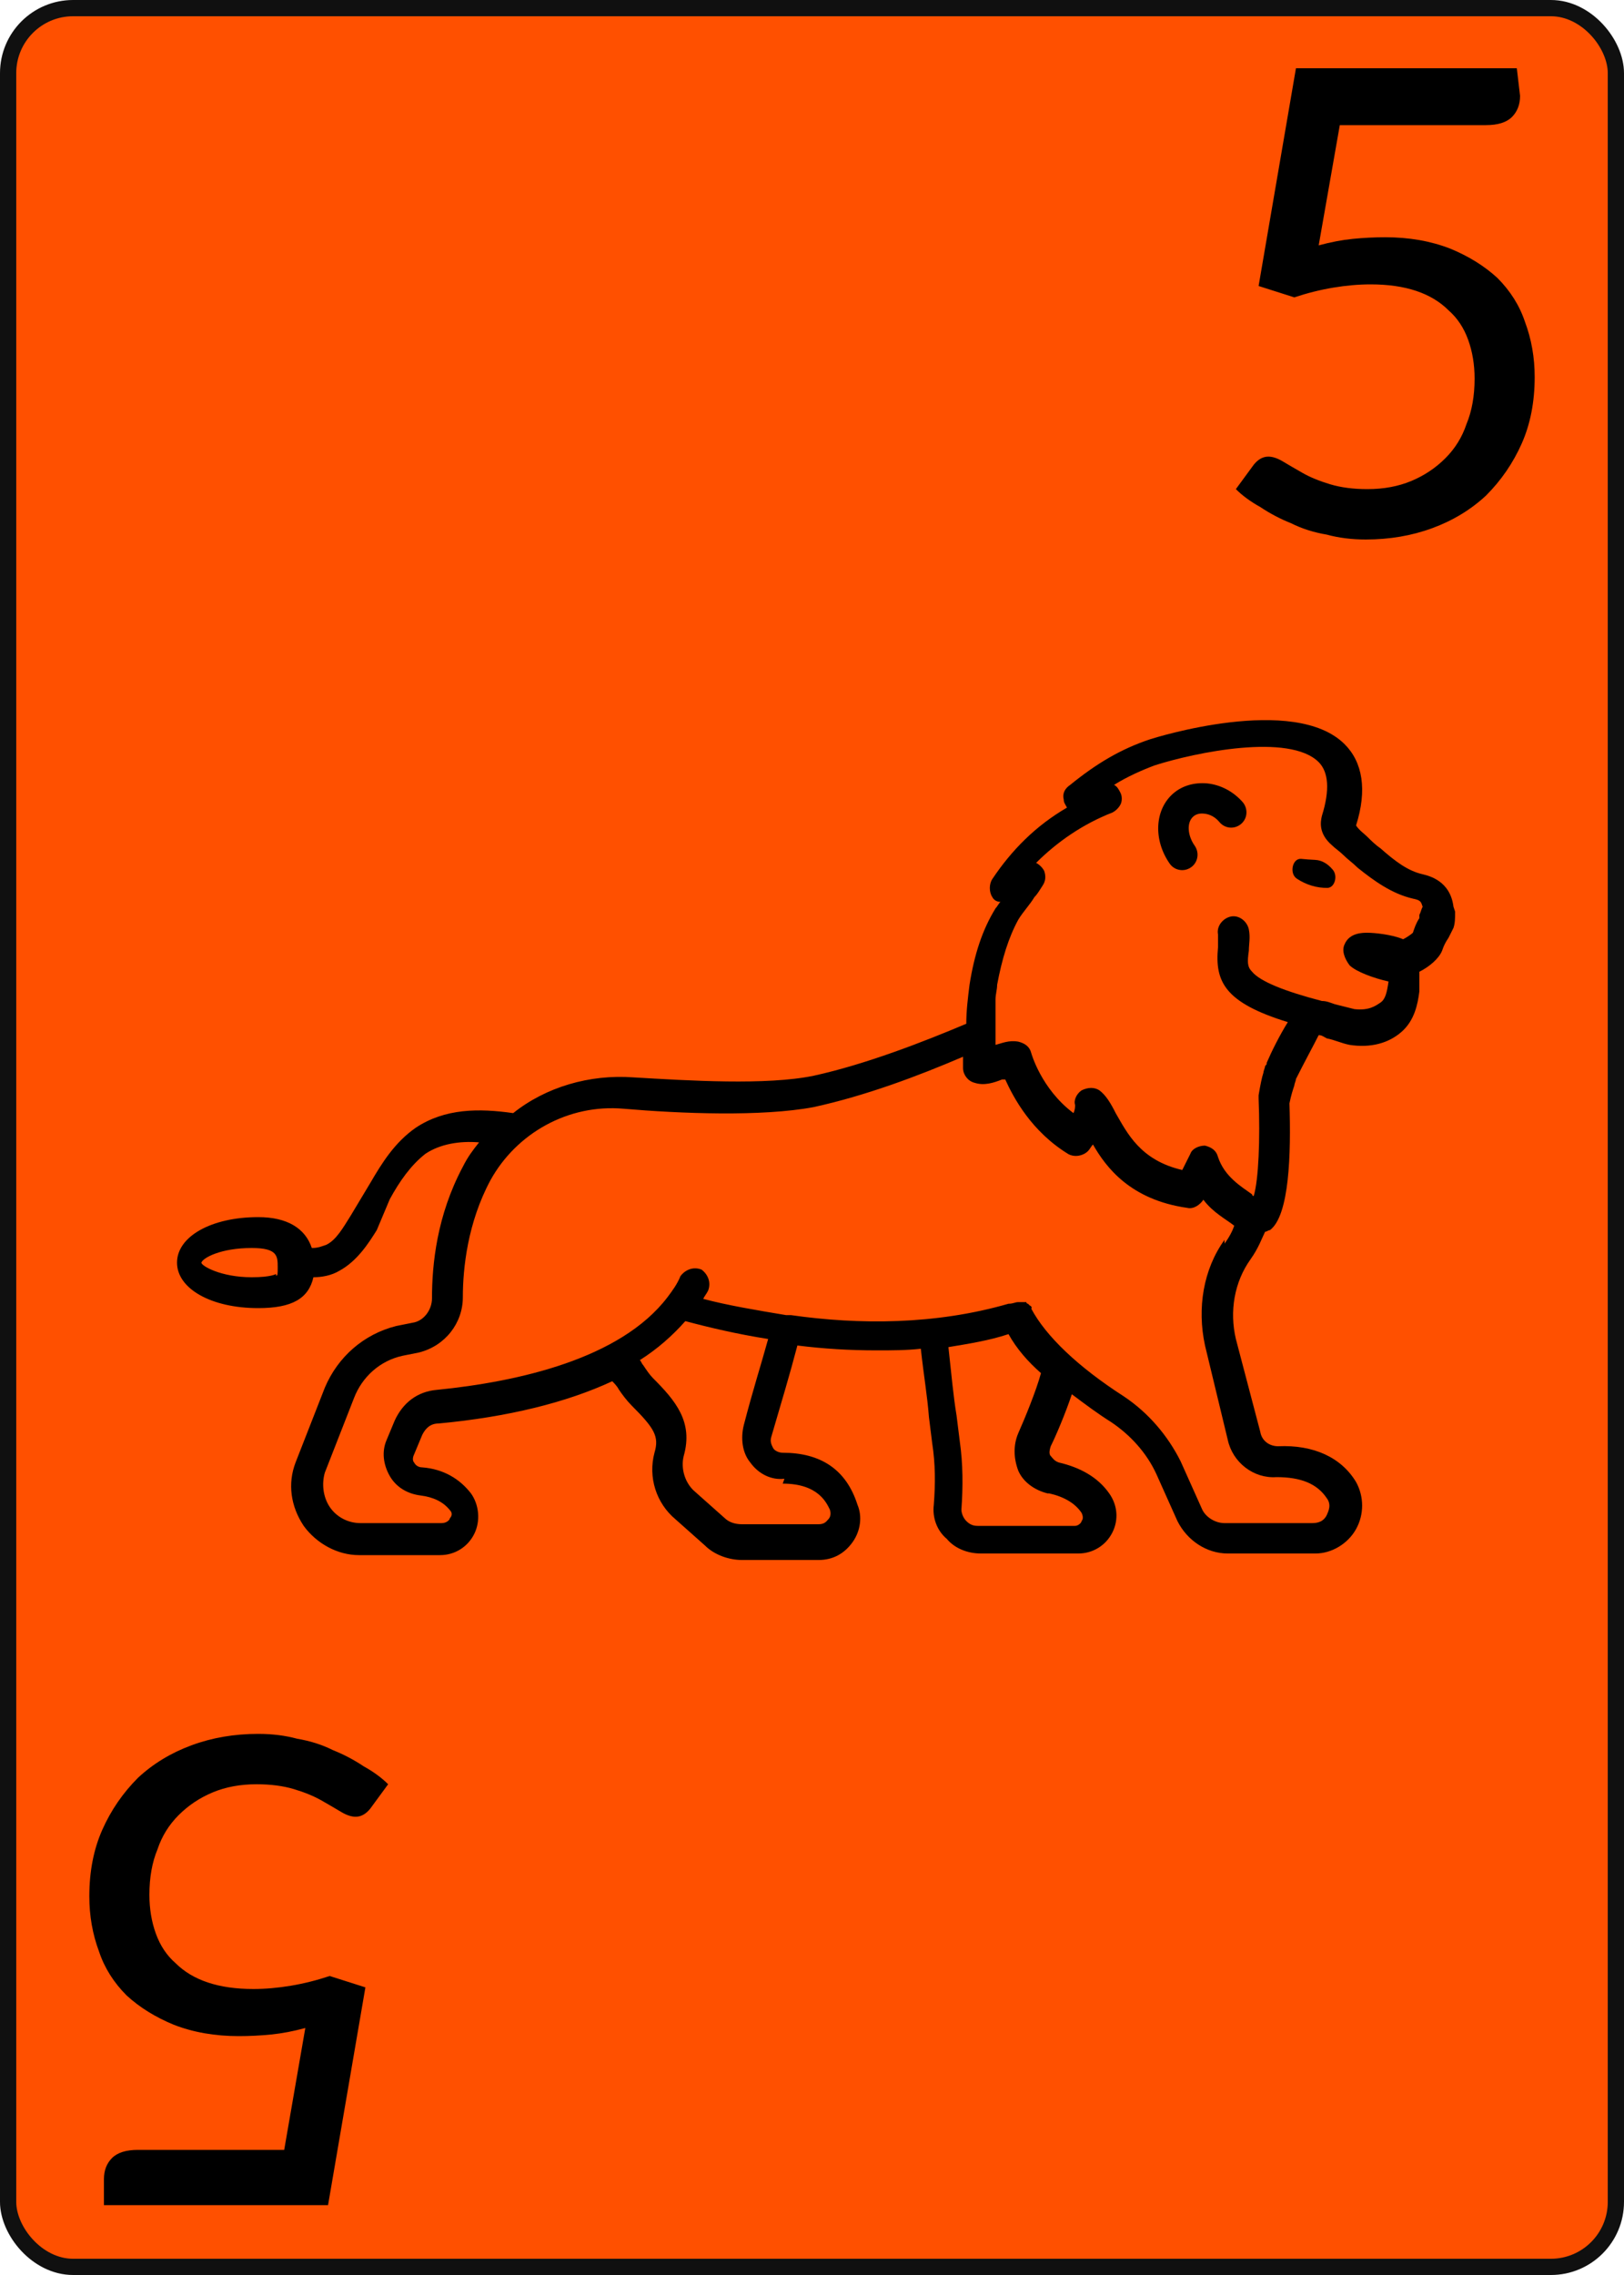 <svg
    xmlns="http://www.w3.org/2000/svg"
    width="100px"
    height="140px"
    viewbox="0 0 100 140"
>
    <rect
        x="0.5"
        y="0.5"
        width="99px"
        height="139px"
        rx="4px"
        ry="4px"
        style="fill:#ff5000;stroke-width:1px;stroke:#101010"
    />
    <g id="lion">
        <path
            style="fill:#000000;stroke:none"
            d="m 89.5,55.8 c -0.2,-1.6 -1.5,-1.9 -1.9,-2.0 -0.9,-0.2 -1.7,-0.8 -2.6,-1.6 -0.3,-0.2 -0.6,-0.5 -0.8,-0.7 -0.2,-0.2 -0.5,-0.4 -0.7,-0.7 0.7,-2.2 0.4,-3.9 -0.7,-5.0 -3.1,-3.1 -11.7,-0.4 -12.0,-0.3 -1.8,0.6 -3.3,1.5 -4.9,2.8 -0.3,0.2 -0.5,0.5 -0.4,0.9 0,0.2 0.1,0.3 0.2,0.5 -1.9,1.1 -3.4,2.6 -4.6,4.4 -0.2,0.3 -0.2,0.8 0,1.1 0.1,0.2 0.3,0.3 0.5,0.3 -0.1,0.1 -0.2,0.3 -0.3,0.4 -0.8,1.3 -1.3,2.8 -1.6,4.7 -0.1,0.8 -0.2,1.6 -0.2,2.4 -2.6,1.1 -6.2,2.5 -9.4,3.2 -2.9,0.6 -7.7,0.3 -11.1,0.1 -2.7,-0.2 -5.4,0.6 -7.4,2.2 -2.1,-0.3 -4.2,-0.3 -6.0,0.9 -1.3,0.9 -2.1,2.2 -2.8,3.4 l -1.2,2.0 c -0.5,0.8 -0.9,1.5 -1.5,1.8 -0.3,0.1 -0.5,0.2 -0.9,0.2 -0.4,-1.2 -1.5,-1.9 -3.3,-1.9 -2.9,0 -5.0,1.2 -5.0,2.8 0,1.6 2.1,2.8 5.0,2.8 2.1,0 3.1,-0.6 3.4,-1.9 0.5,0 1.1,-0.1 1.6,-0.4 1.1,-0.6 1.8,-1.7 2.3,-2.5 L 24.0,73.8 c 0.6,-1.1 1.3,-2.1 2.2,-2.8 0.9,-0.6 2.1,-0.8 3.3,-0.7 -0.4,0.5 -0.7,0.9 -1.0,1.5 -1.6,3.0 -1.9,6.0 -1.9,8.1 0,0.7 -0.5,1.4 -1.2,1.5 l -1.0,0.2 c -2.0,0.5 -3.6,1.9 -4.4,3.8 l -1.8,4.6 c -0.5,1.3 -0.3,2.7 0.5,3.9 0.8,1.1 2.1,1.8 3.4,1.8 h 5.0 c 0.9,0 1.7,-0.5 2.1,-1.3 0.4,-0.8 0.3,-1.8 -0.2,-2.5 -0.7,-0.9 -1.7,-1.5 -3.0,-1.6 -0.2,0 -0.4,-0.1 -0.5,-0.3 -0.1,-0.1 -0.1,-0.3 0,-0.5 l 0.5,-1.2 c 0.2,-0.4 0.5,-0.7 1.0,-0.7 4.3,-0.4 7.9,-1.3 10.7,-2.6 0.1,0.1 0.3,0.3 0.4,0.5 0.2,0.3 0.5,0.7 0.8,1.0 1.4,1.4 1.7,1.9 1.4,2.9 -0.4,1.5 0.1,3.1 1.3,4.1 l 1.8,1.6 c 0.6,0.6 1.5,0.9 2.3,0.9 l 4.7,0 c 0.9,0 1.6,-0.4 2.1,-1.1 0.5,-0.7 0.6,-1.6 0.3,-2.3 C 52.1,90.4 50.5,89.4 48.2,89.4 c -0.2,0 -0.5,-0.1 -0.6,-0.3 -0.1,-0.2 -0.2,-0.4 -0.1,-0.7 0.7,-2.4 1.1,-3.7 1.6,-5.6 1.6,0.2 3.2,0.3 4.9,0.3 0.9,0 1.8,0 2.7,-0.1 0.2,1.8 0.4,2.9 0.5,4.2 l 0.2,1.6 c 0.2,1.3 0.2,2.5 0.1,3.8 -0.1,0.8 0.2,1.6 0.8,2.1 0.5,0.6 1.3,0.9 2.1,0.9 l 6.0,0 c 0.9,0 1.7,-0.5 2.1,-1.3 0.4,-0.8 0.3,-1.7 -0.2,-2.4 -0.7,-1.0 -1.8,-1.6 -3.1,-1.9 -0.3,-0.1 -0.4,-0.3 -0.5,-0.4 -0.1,-0.1 -0.1,-0.3 0,-0.6 0.3,-0.6 0.9,-2.0 1.3,-3.2 0.8,0.6 1.6,1.2 2.4,1.7 1.2,0.8 2.2,1.9 2.8,3.2 l 1.3,2.9 c 0.6,1.2 1.8,2.0 3.1,2.0 h 5.4 c 1.0,0 2.0,-0.6 2.5,-1.5 0.5,-0.9 0.5,-2.0 0,-2.9 -0.9,-1.5 -2.6,-2.3 -4.8,-2.2 -0.5,0 -1.0,-0.3 -1.1,-0.9 L 76.1,82.4 c -0.4,-1.7 -0.1,-3.5 0.9,-4.9 0.5,-0.7 0.7,-1.3 0.9,-1.7 0.1,0 0.2,-0.1 0.3,-0.1 1.2,-0.9 1.3,-4.7 1.2,-7.8 0.1,-0.5 0.2,-0.8 0.3,-1.1 0,-0.1 0.1,-0.3 0.1,-0.4 0.5,-1.0 1.1,-2.1 1.4,-2.7 0.2,0 0.3,0.1 0.5,0.2 0.5,0.1 0.9,0.3 1.4,0.4 1.3,0.2 2.4,-0.1 3.2,-0.8 0.8,-0.7 1.0,-1.7 1.1,-2.5 0,-0.3 0,-0.5 0,-0.7 v -0.3 c 0,0 0,-0.1 0,-0.2 0.6,-0.3 1.2,-0.8 1.4,-1.3 0.1,-0.3 0.2,-0.5 0.4,-0.8 0.1,-0.2 0.2,-0.4 0.3,-0.6 0.1,-0.3 0.1,-0.6 0.1,-1.0 z M 17.0,78.4 c 0,0 -0.3,0.2 -1.5,0.2 -1.9,0 -3.1,-0.7 -3.1,-0.9 0.1,-0.3 1.2,-0.9 3.1,-0.9 1.6,0 1.6,0.5 1.6,1.2 0,0.4 0,0.5 -0.1,0.5 z m 31.2,12.9 c 2.2,0 2.7,1.2 2.9,1.6 0.1,0.3 0,0.5 -0.1,0.6 -0.1,0.1 -0.2,0.3 -0.6,0.3 H 45.7 c -0.4,0 -0.8,-0.1 -1.1,-0.4 l -1.8,-1.6 c -0.6,-0.5 -0.9,-1.4 -0.7,-2.2 0.6,-2.1 -0.5,-3.4 -1.9,-4.8 -0.2,-0.2 -0.4,-0.5 -0.6,-0.8 -0.1,-0.1 -0.1,-0.2 -0.2,-0.3 1.1,-0.7 2.0,-1.5 2.8,-2.4 1.5,0.4 3.2,0.8 5.1,1.1 -0.5,1.8 -0.9,3.0 -1.5,5.3 -0.2,0.8 -0.1,1.7 0.4,2.3 0.5,0.7 1.3,1.1 2.1,1.0 z m 16.4,0.6 c 0.9,0.2 1.6,0.6 2.0,1.2 0.1,0.2 0.1,0.4 0,0.5 0,0.1 -0.2,0.3 -0.4,0.3 h -6.0 c -0.3,0 -0.5,-0.1 -0.7,-0.3 -0.2,-0.2 -0.3,-0.5 -0.3,-0.7 0.1,-1.4 0.1,-2.8 -0.1,-4.2 l -0.2,-1.6 c -0.2,-1.2 -0.3,-2.4 -0.5,-4.2 1.2,-0.2 2.5,-0.4 3.7,-0.8 0.5,0.9 1.2,1.7 2.0,2.4 -0.3,1.1 -1.0,2.8 -1.4,3.7 -0.3,0.7 -0.3,1.5 0,2.3 0.3,0.7 1.0,1.2 1.8,1.4 z M 75.4,76.3 c -1.3,1.8 -1.7,4.2 -1.2,6.5 l 1.4,5.8 c 0.3,1.4 1.6,2.4 3.0,2.3 1.5,0 2.5,0.4 3.1,1.3 0.3,0.4 0.1,0.8 0,1.03 -0.1,0.2 -0.3,0.5 -0.9,0.5 h -5.4 c -0.6,0 -1.2,-0.4 -1.4,-0.9 l -1.3,-2.9 c -0.8,-1.6 -2.0,-3.0 -3.5,-4.0 -2.8,-1.8 -4.8,-3.7 -5.7,-5.4 0,0 0,0 0,0 0,0 0.1,-0.1 -0.1,-0.2 l 0,0 c 0,0 -0.1,-0.1 -0.1,-0.1 0,0 0,0 0,0 0,0 -0.1,-0 -0.1,-0.1 0,0 0,0 -0.1,0 0,0 -0.1,0 -0.1,0 0,0 -0.1,0 -0.1,0 0,0 0,0 -0.1,0 h -0.1 0 0 0 c -0.2,0 -0.3,0.1 -0.6,0.1 -4.5,1.3 -9.2,1.3 -13.4,0.7 h 0 c -0.1,0 -0.2,0 -0.3,0 -1.8,-0.3 -3.6,-0.6 -5.1,-1.0 0.1,-0.2 0.2,-0.3 0.3,-0.5 0.2,-0.5 0,-1.0 -0.4,-1.3 -0.5,-0.2 -1.0,0 -1.3,0.4 -0.2,0.5 -0.5,0.9 -0.8,1.3 -2.9,3.8 -9.2,5.2 -14.2,5.7 -1.2,0.1 -2.1,0.8 -2.6,1.9 l -0.5,1.2 c -0.3,0.7 -0.2,1.5 0.2,2.2 0.4,0.7 1.1,1.1 1.9,1.2 0.8,0.1 1.4,0.4 1.8,0.9 0.2,0.2 0.1,0.4 0,0.5 0,0.1 -0.2,0.3 -0.5,0.3 h -5.0 c -0.8,0 -1.5,-0.4 -1.9,-1.0 -0.4,-0.6 -0.5,-1.4 -0.3,-2.1 l 1.8,-4.6 c 0.5,-1.3 1.6,-2.3 3.0,-2.6 l 1.0,-0.2 c 1.6,-0.4 2.7,-1.8 2.7,-3.4 0,-1.8 0.3,-4.6 1.7,-7.2 1.6,-2.9 4.8,-4.7 8.2,-4.4 3.5,0.3 8.5,0.5 11.7,-0.1 3.2,-0.7 6.4,-1.9 9.2,-3.1 v 0.7 c 0,0.4 0.3,0.8 0.7,0.9 0.6,0.2 1.2,0 1.7,-0.2 0,0 0.1,0 0.2,0 0.5,1.1 1.6,3.2 3.9,4.6 0.4,0.2 0.9,0.1 1.2,-0.2 0.1,-0.1 0.2,-0.3 0.3,-0.4 0.8,1.4 2.3,3.4 5.8,3.9 0.4,0.1 0.8,-0.2 1.0,-0.5 0.6,0.8 1.4,1.2 1.9,1.6 h 0 c -0.1,0.3 -0.3,0.7 -0.6,1.1 z M 86.8,58.2 c 0.1,0.1 0.1,0.2 0.2,0.3 0,-0.1 -0.1,-0.2 -0.2,-0.3 z m 0.6,-1.7 c -0.2,0.3 -0.3,0.6 -0.4,0.9 -0.1,0.1 -0.4,0.3 -0.6,0.4 -0.7,-0.3 -1.8,-0.4 -2.2,-0.4 -0.3,0 -1.1,0 -1.4,0.7 -0.2,0.4 0,0.9 0.3,1.3 0.4,0.4 1.5,0.8 2.4,1.0 -0.1,0.7 -0.2,1.1 -0.5,1.3 -0.3,0.2 -0.7,0.5 -1.6,0.4 -0.4,-0.1 -0.8,-0.2 -1.2,-0.3 -0.3,-0.1 -0.5,-0.2 -0.8,-0.2 -2.3,-0.6 -3.8,-1.2 -4.3,-1.8 -0.3,-0.3 -0.3,-0.6 -0.2,-1.3 0,-0.4 0.1,-0.8 0,-1.3 -0.1,-0.5 -0.6,-0.9 -1.1,-0.8 -0.5,0.1 -0.9,0.6 -0.8,1.1 0,0.2 0,0.5 0,0.8 -0.2,2.1 0.4,3.4 4.3,4.6 -0.5,0.8 -1.0,1.8 -1.3,2.5 0,0.1 0,0.1 -0.1,0.2 0,0.1 -0.1,0.3 -0.1,0.4 -0.1,0.3 -0.2,0.8 -0.3,1.4 0,0.1 0,0.1 0,0.2 0.1,2.5 0,5.0 -0.3,6.0 0,0 -0.1,0 -0.1,-0.1 -0.7,-0.5 -1.7,-1.1 -2.1,-2.3 -0.1,-0.4 -0.4,-0.6 -0.8,-0.7 -0.4,0 -0.8,0.2 -0.9,0.5 l -0.5,1.0 c -2.6,-0.6 -3.4,-2.3 -4.1,-3.5 -0.3,-0.6 -0.6,-1.1 -1.0,-1.4 -0.3,-0.2 -0.7,-0.2 -1.1,0 -0.3,0.2 -0.5,0.6 -0.4,0.9 0,0.1 0,0.3 -0.1,0.5 -2.0,-1.5 -2.6,-3.7 -2.6,-3.7 -0.1,-0.4 -0.4,-0.6 -0.8,-0.7 -0.6,-0.1 -1.0,0.1 -1.4,0.2 l 0,-2.7 c 0,0 0,0.1 0,-0.1 0,-0.3 0.1,-0.6 0.1,-0.9 0.3,-1.6 0.7,-2.9 1.3,-4.0 0.3,-0.5 0.7,-0.9 1.0,-1.4 0.2,-0.2 0.3,-0.4 0.5,-0.7 0.2,-0.3 0.2,-0.6 0.1,-0.9 -0.1,-0.2 -0.3,-0.4 -0.5,-0.5 1.3,-1.3 2.9,-2.4 4.7,-3.1 0.2,-0.1 0.4,-0.3 0.5,-0.5 0.1,-0.2 0.1,-0.5 0,-0.7 -0.1,-0.2 -0.2,-0.4 -0.4,-0.5 0.8,-0.5 1.7,-0.9 2.5,-1.2 2.5,-0.8 8.3,-2.0 10.1,-0.2 0.6,0.6 0.7,1.7 0.2,3.3 -0.1,0.4 -0.2,1.1 0.6,1.8 0.2,0.2 0.5,0.4 0.7,0.6 0.3,0.3 0.6,0.5 0.9,0.8 1.0,0.8 2.1,1.6 3.4,1.9 0.5,0.1 0.5,0.2 0.6,0.5 v 0 c -0.1,0.2 -0.1,0.3 -0.2,0.5 z"
        />
        <path
            style="fill:#000000;stroke:none"
            d="m 80.988,52.916 c -0.284,-0.016 -0.585,-0.031 -0.869,-0.063 -0.537,-0.047 -0.743,0.9 -0.268,1.217 0.569,0.379 1.248,0.585 1.896,0.569 0.442,-0.016 0.648,-0.743 0.316,-1.122 -0.3,-0.363 -0.679,-0.584 -1.074,-0.6 z"
        />
        <path
            style="fill:#000000;stroke:none"
            d="m 74.304,48.207 c -0.774,-0.063 -1.501,0.142 -2.054,0.616 -1.153,0.995 -1.248,2.86 -0.221,4.329 0.19,0.268 0.474,0.395 0.774,0.395 0.19,0 0.379,-0.063 0.537,-0.174 0.426,-0.3 0.521,-0.885 0.237,-1.311 -0.474,-0.663 -0.506,-1.469 -0.095,-1.817 0.158,-0.142 0.395,-0.206 0.663,-0.174 0.363,0.031 0.695,0.221 0.932,0.506 0.332,0.411 0.916,0.474 1.327,0.142 0.411,-0.332 0.458,-0.916 0.142,-1.327 -0.585,-0.68 -1.391,-1.107 -2.244,-1.186 z"
        />
    </g>
    <path
        id="number-top-right"
        style="fill:#000000;stroke:none"
        d="m 93.6,5.9 q 0,0.8 -0.5,1.3 -0.5,0.5 -1.6,0.5 h -9 L 81.2,15.1 q 1.1,-0.3 2.1,-0.4 1.0,-0.1 2.0,-0.1 2.2,0 4.0,0.7 1.7,0.7 2.9,1.8 1.2,1.2 1.7,2.7 0.6,1.6 0.6,3.4 0,2.3 -0.8,4.1 -0.8,1.8 -2.2,3.2 -1.4,1.3 -3.3,2.0 -1.9,0.7 -4.1,0.7 -1.3,0 -2.4,-0.3 -1.2,-0.2 -2.2,-0.7 -1.0,-0.4 -1.9,-1.0 -0.9,-0.5 -1.5,-1.1 l 1.1,-1.5 q 0.4,-0.5 0.9,-0.5 0.4,0 0.9,0.3 0.5,0.3 1.2,0.7 0.7,0.4 1.7,0.7 1.0,0.3 2.3,0.3 1.5,0 2.7,-0.5 1.2,-0.5 2.1,-1.4 0.9,-0.9 1.3,-2.1 0.5,-1.2 0.5,-2.8 0,-1.3 -0.4,-2.4 -0.4,-1.1 -1.2,-1.8 -0.8,-0.8 -2.0,-1.2 -1.2,-0.4 -2.8,-0.4 -1.1,0 -2.3,0.2 -1.2,0.2 -2.4,0.6 l -2.2,-0.7 2.3,-13.4 h 13.6 z"
    />
    <path
        id="number-bottom-left"
        style="fill:#000000;stroke:none"
        d="m 6.4,134.1 q 0,-0.8 0.5,-1.3 0.5,-0.5 1.6,-0.5 h 9 l 1.3,-7.5 q -1.1,0.3 -2.1,0.4 -1.0,0.1 -2.0,0.1 -2.2,0 -4.0,-0.7 -1.7,-0.7 -2.9,-1.8 -1.2,-1.2 -1.7,-2.7 -0.6,-1.6 -0.6,-3.4 0,-2.3 0.8,-4.1 0.8,-1.8 2.2,-3.2 1.4,-1.3 3.3,-2.0 1.9,-0.7 4.1,-0.7 1.3,0 2.4,0.3 1.2,0.2 2.2,0.7 1,0.4 1.9,1.0 0.9,0.5 1.5,1.1 l -1.1,1.5 q -0.4,0.5 -0.9,0.5 -0.4,0 -0.9,-0.3 -0.5,-0.3 -1.2,-0.7 -0.7,-0.4 -1.7,-0.7 -1.0,-0.3 -2.3,-0.3 -1.5,0 -2.7,0.5 -1.2,0.5 -2.1,1.4 -0.9,0.9 -1.3,2.1 -0.5,1.2 -0.5,2.8 0,1.3 0.4,2.4 0.4,1.1 1.2,1.8 0.8,0.8 2.0,1.2 1.2,0.4 2.8,0.4 1.1,0 2.3,-0.2 1.2,-0.2 2.4,-0.6 l 2.2,0.7 -2.3,13.4 H 6.4 Z"
    />
</svg>

